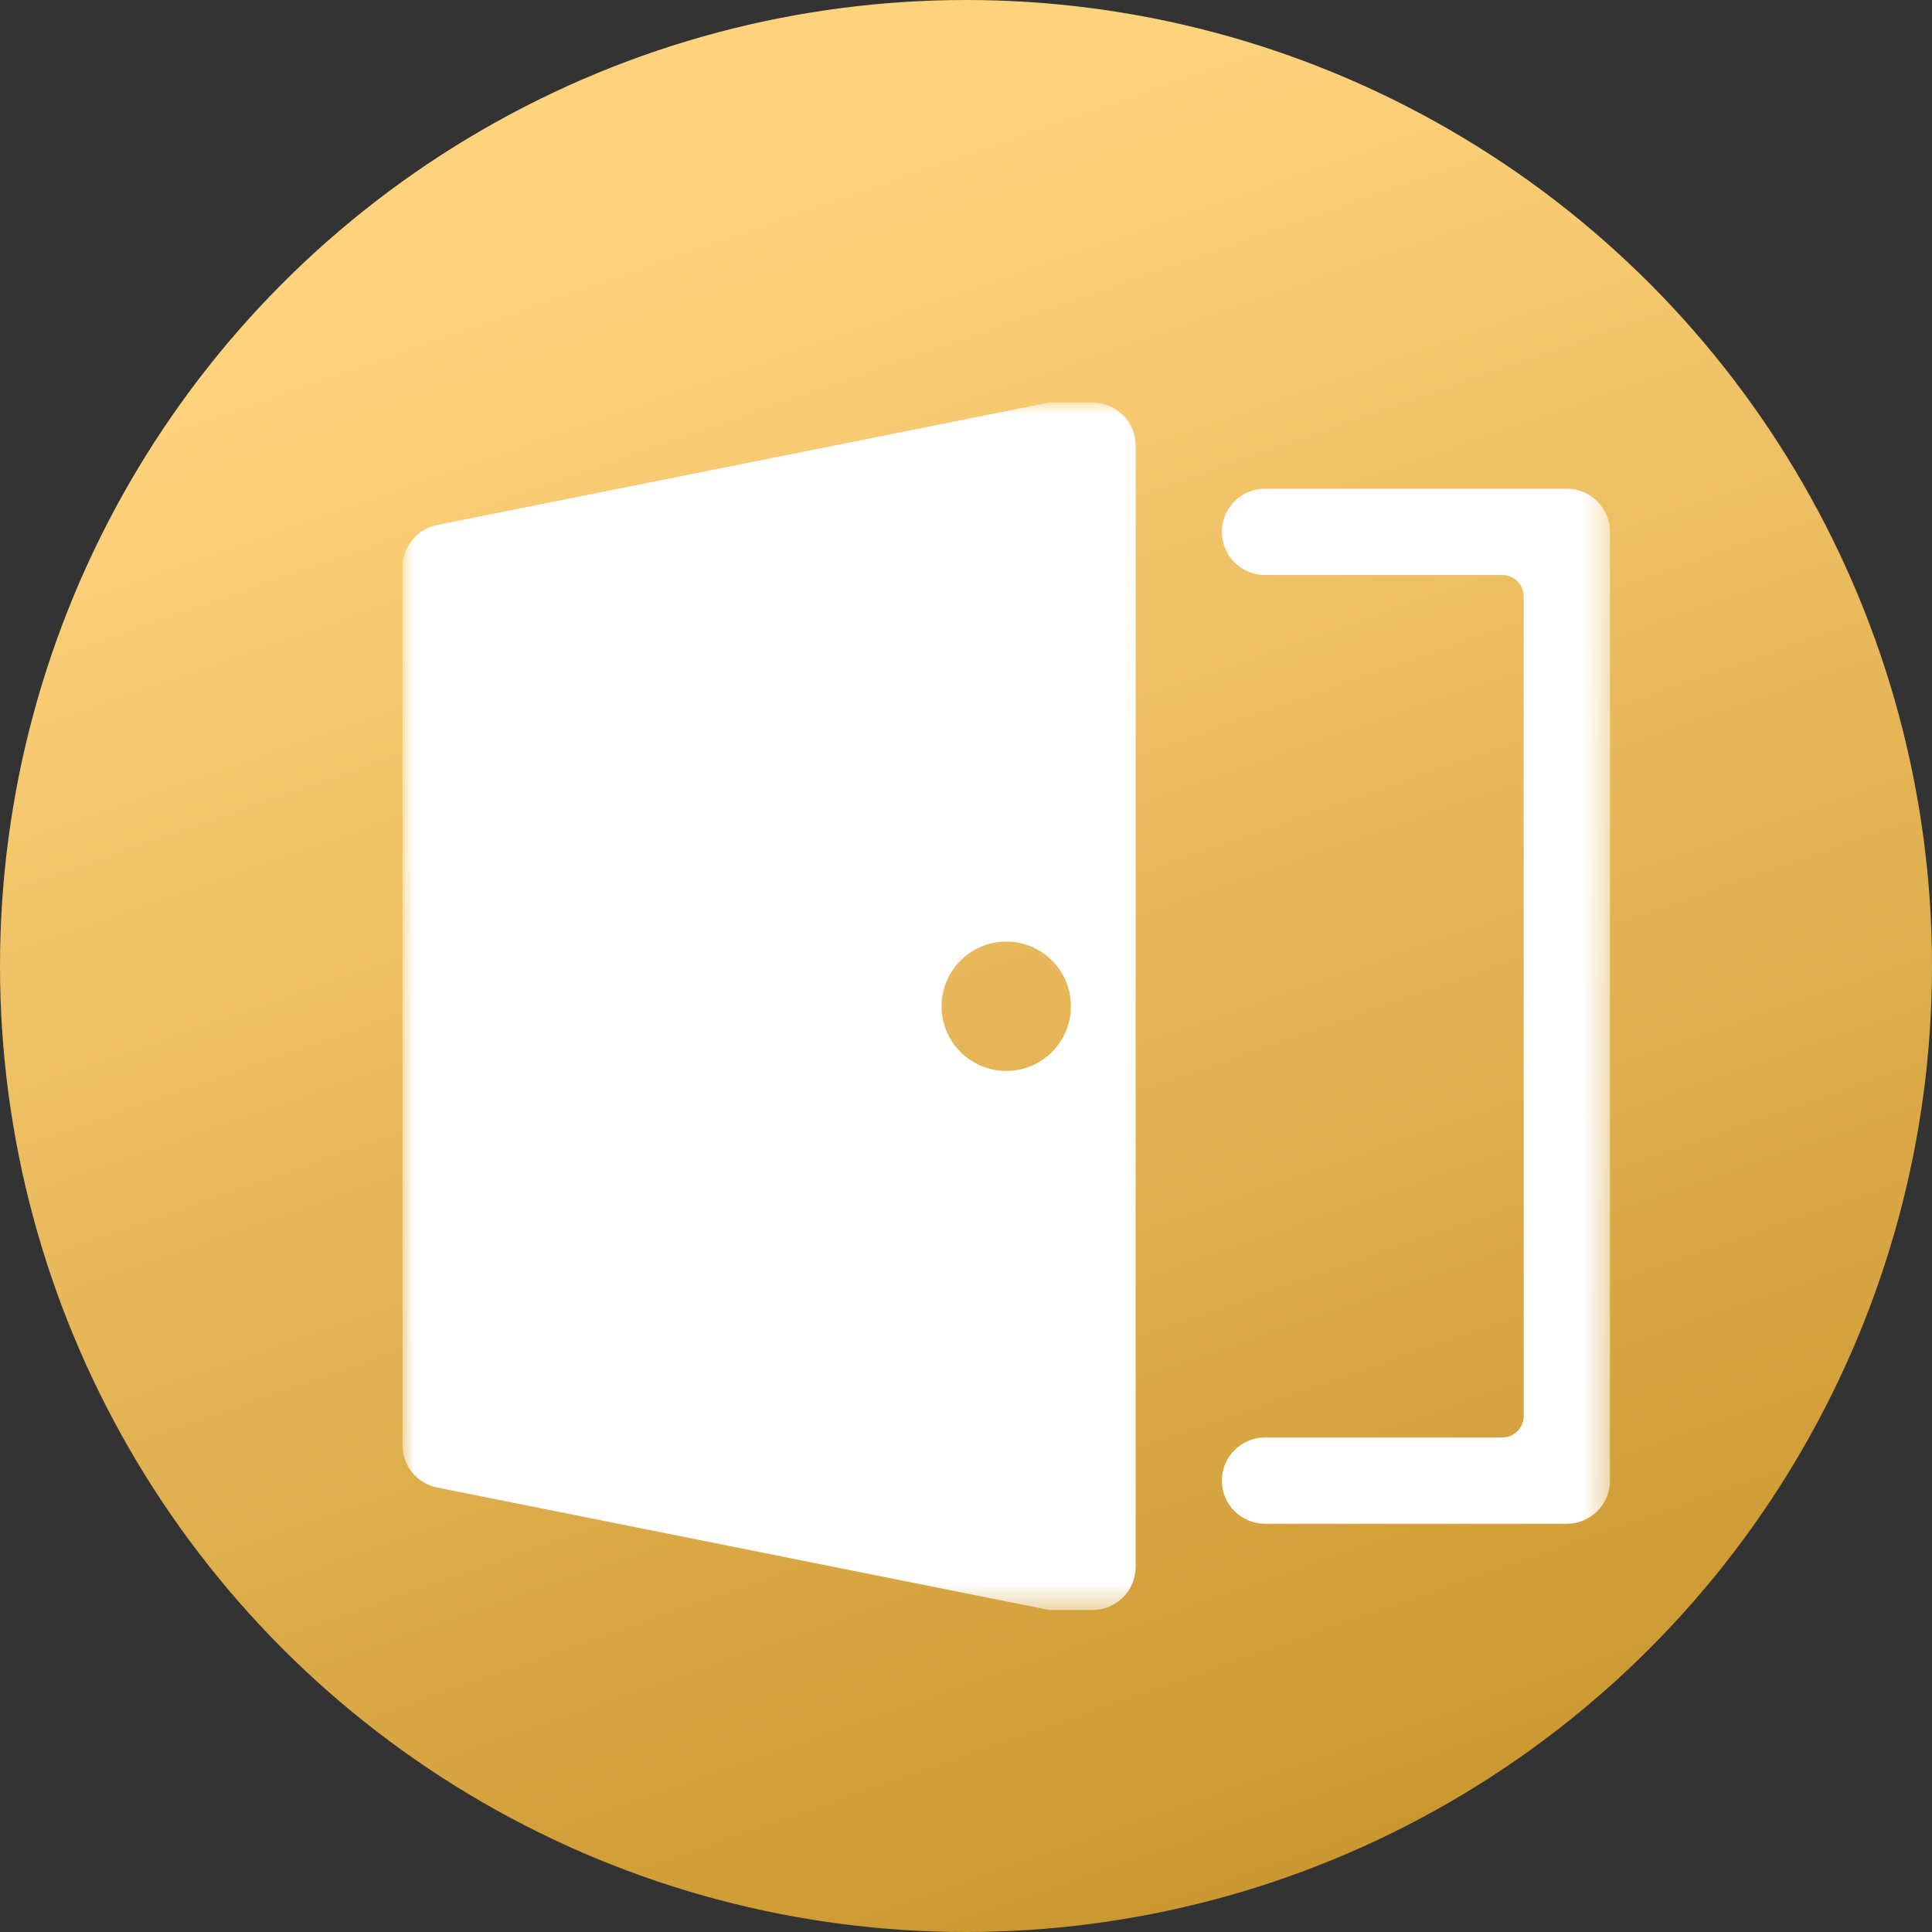 <?xml version="1.0" encoding="UTF-8"?>
<svg width="81px" height="81px" viewBox="0 0 81 81" version="1.1" xmlns="http://www.w3.org/2000/svg" xmlns:xlink="http://www.w3.org/1999/xlink">
    <rect x="0" y="0" width="81" height="81" fill="#333333" stroke="none"/>
    <title>编组 6备份</title>
    <defs>
        <linearGradient x1="62.21%" y1="100%" x2="31.989%" y2="13.702%" id="linearGradient-1">
            <stop stop-color="#CA962E" offset="0%"></stop>
            <stop stop-color="#FFD37D" offset="100%"></stop>
        </linearGradient>
        <polygon id="path-2" points="0 0 50.625 0 50.625 50.625 0 50.625"></polygon>
    </defs>
    <g id="页面-1" stroke="none" stroke-width="1" fill="none" fill-rule="evenodd">
        <g id="画板备份-17" transform="translate(-8, -33)">
            <g id="编组-6备份" transform="translate(8, 33)">
                <circle id="椭圆形" fill="url(#linearGradient-1)" fill-rule="nonzero" cx="40.5" cy="40.5" r="40.5"></circle>
                <g id="xingzhuangjiehe" transform="translate(16.875, 16.875)">
                    <mask id="mask-3" fill="white">
                        <use xlink:href="#path-2"></use>
                    </mask>
                    <g id="Clip-2"></g>
                    <path d="M28.929,0 C29.927,0 30.737,0.809 30.737,1.808 L30.737,48.817 C30.737,49.816 29.927,50.625 28.929,50.625 L27.12,50.625 L1.454,45.49 C0.609,45.321 0,44.58 0,43.718 L0,6.907 C0,6.045 0.609,5.304 1.454,5.135 L27.12,0 L28.929,0 Z M48.817,3.616 C49.816,3.616 50.625,4.426 50.625,5.424 L50.625,45.201 C50.625,46.199 49.816,47.009 48.817,47.009 L36.161,47.009 C35.162,47.009 34.353,46.199 34.353,45.201 C34.353,44.203 35.162,43.393 36.161,43.393 L46.105,43.393 C46.345,43.393 46.575,43.298 46.744,43.128 C46.914,42.959 47.009,42.729 47.009,42.489 L47.009,8.136 C47.009,7.896 46.914,7.666 46.744,7.497 C46.575,7.327 46.345,7.232 46.105,7.232 L36.161,7.232 C35.162,7.232 34.353,6.423 34.353,5.424 C34.353,4.426 35.162,3.616 36.161,3.616 L48.817,3.616 Z M25.313,22.601 C24.344,22.601 23.448,23.117 22.964,23.956 C22.479,24.796 22.479,25.829 22.964,26.669 C23.448,27.508 24.344,28.024 25.313,28.024 C26.81,28.024 28.024,26.81 28.024,25.313 C28.024,23.815 26.81,22.601 25.313,22.601 Z" id="Fill-1" fill="#FFFFFF" fill-rule="nonzero" mask="url(#mask-3)"></path>
                </g>
            </g>
        </g>
    </g>
</svg>